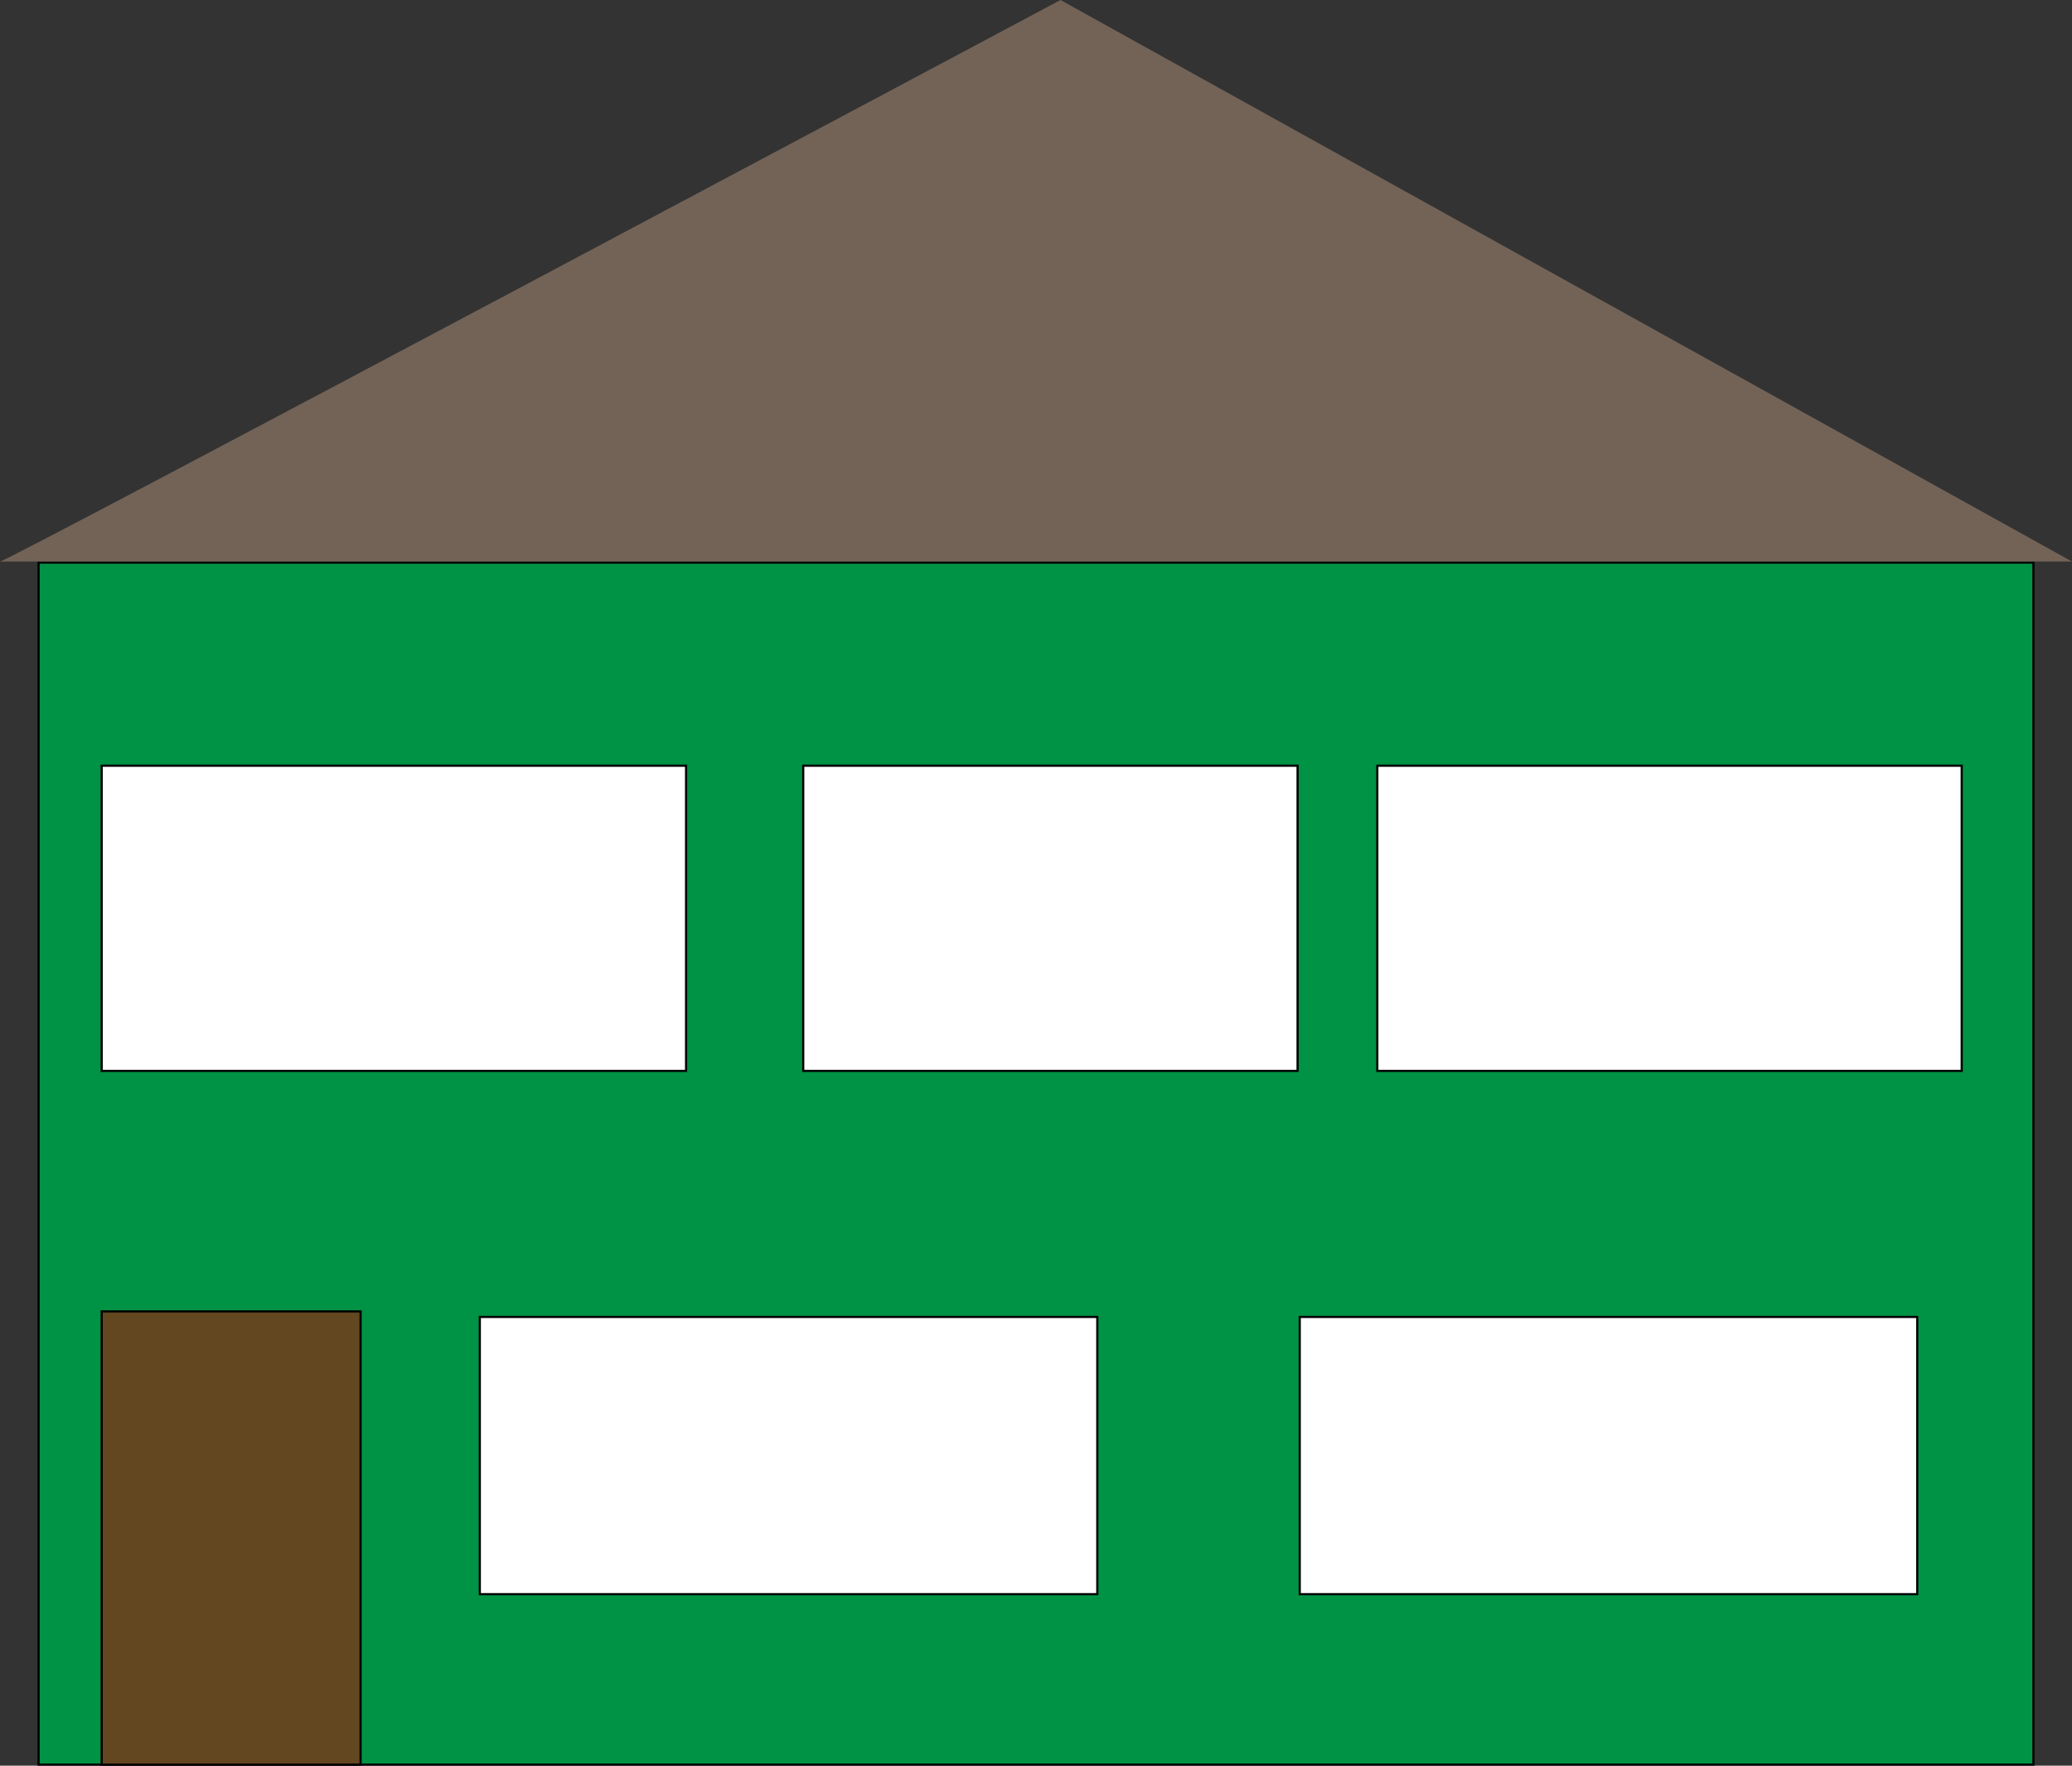 <?xml version="1.0" encoding="UTF-8"?>
<svg id="Layer_2" data-name="Layer 2" xmlns="http://www.w3.org/2000/svg" viewBox="0 0 959.59 817.81">
  <rect x="0" y="0" width="959.59" height="817.81" fill="#333333" stroke="none"/>
  <defs>
    <style>
      .cls-1 {
        fill: #634721;
      }

      .cls-2 {
        fill: #fff;
      }

      .cls-3 {
        fill: #009245;
      }

      .cls-4 {
        fill: #736357;
      }
    </style>
  </defs>
  <g id="Layer_1-2" data-name="Layer 1">
    <g>
      <rect class="cls-3" x="17.87" y="260.59" width="923.86" height="556.71"/>
      <path d="M941.22,261.09v555.71H18.37V261.09h922.86M942.22,260.09H17.37v557.71h924.86V260.09h0Z"/>
    </g>
    <path class="cls-4" d="M0,260.08C0,261.96,491.15,0,491.15,0l468.44,260.09H0Z"/>
    <g>
      <rect class="cls-1" x="47.09" y="607.39" width="119.91" height="209.92"/>
      <path d="M166.5,607.89v208.92H47.59v-208.92h118.91M167.5,606.89H46.59v210.92h120.91v-210.92h0Z"/>
    </g>
    <g>
      <rect class="cls-2" x="372" y="354.66" width="228.95" height="141.34"/>
      <path d="M600.44,355.16v140.34h-227.95v-140.34h227.95M601.44,354.16h-229.95v142.34h229.95v-142.34h0Z"/>
    </g>
    <g>
      <rect class="cls-2" x="222.21" y="609.97" width="285.97" height="128.4"/>
      <path d="M507.68,610.47v127.4H222.71v-127.4h284.97M508.68,609.47H221.71v129.4h286.97v-129.4h0Z"/>
    </g>
    <g>
      <rect class="cls-2" x="637.86" y="354.66" width="270.65" height="141.34"/>
      <path d="M908.01,355.16v140.34h-269.65v-140.34h269.65M909.01,354.16h-271.65v142.34h271.65v-142.34h0Z"/>
    </g>
    <g>
      <rect class="cls-2" x="601.94" y="609.97" width="285.97" height="128.4"/>
      <path d="M887.41,610.47v127.4h-284.97v-127.4h284.97M888.41,609.47h-286.97v129.4h286.97v-129.4h0Z"/>
    </g>
    <g>
      <rect class="cls-2" x="47.09" y="354.66" width="270.65" height="141.34"/>
      <path d="M317.24,355.16v140.34H47.59v-140.34h269.65M318.24,354.16H46.59v142.34h271.65v-142.34h0Z"/>
    </g>
  </g>
</svg>